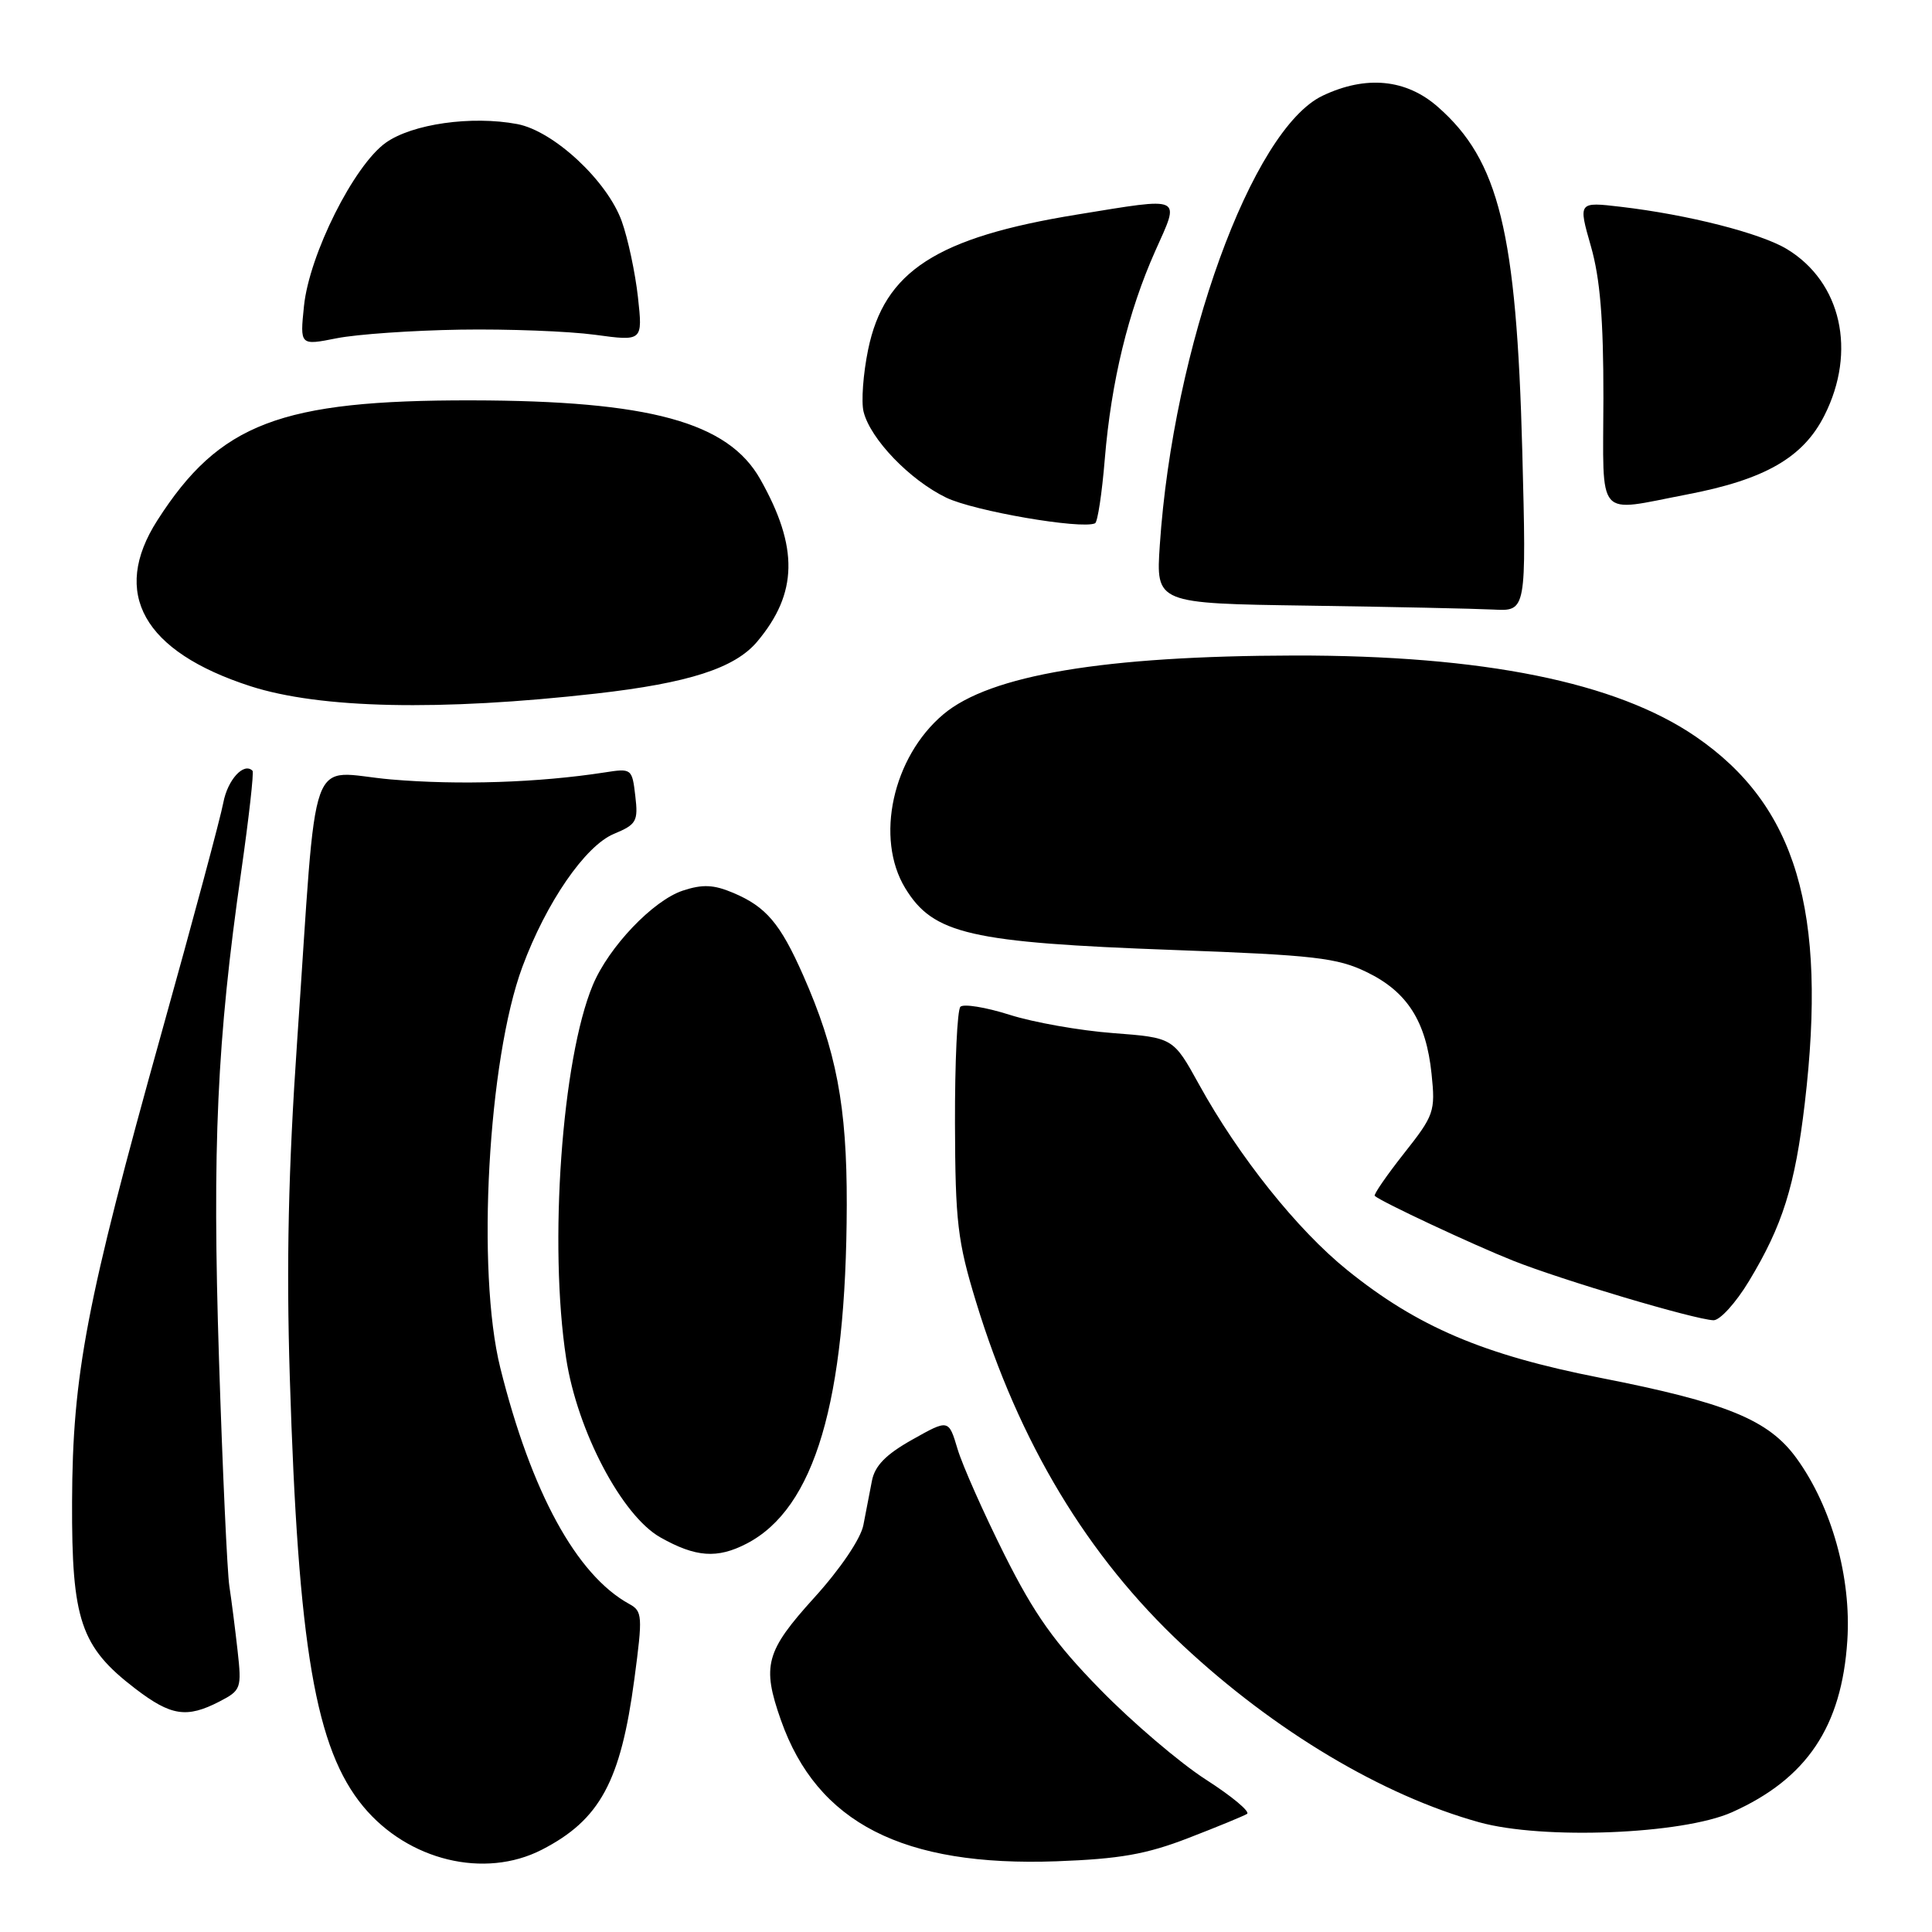 <?xml version="1.0" encoding="UTF-8" standalone="no"?>
<!DOCTYPE svg PUBLIC "-//W3C//DTD SVG 1.1//EN" "http://www.w3.org/Graphics/SVG/1.1/DTD/svg11.dtd" >
<svg xmlns="http://www.w3.org/2000/svg" xmlns:xlink="http://www.w3.org/1999/xlink" version="1.1" viewBox="0 0 256 256">
 <g >
 <path fill="currentColor"
d=" M 71.79 245.10 C 79.50 241.14 82.25 236.06 84.06 222.46 C 85.17 214.11 85.13 213.49 83.37 212.53 C 76.38 208.69 70.39 197.71 66.29 181.24 C 63.11 168.46 64.66 140.39 69.22 128.11 C 72.38 119.58 77.54 112.09 81.33 110.50 C 84.34 109.25 84.58 108.83 84.18 105.46 C 83.76 101.85 83.69 101.79 80.13 102.35 C 71.34 103.71 60.79 104.05 51.81 103.28 C 40.59 102.31 42.12 98.03 39.37 138.00 C 38.21 154.86 37.93 167.43 38.40 182.50 C 39.51 218.33 41.80 231.73 48.14 239.38 C 54.08 246.54 64.20 248.99 71.79 245.10 Z  M 157.46 243.55 C 161.29 242.07 164.79 240.63 165.24 240.35 C 165.69 240.07 163.24 238.02 159.78 235.80 C 156.33 233.58 150.04 228.22 145.81 223.89 C 139.72 217.67 137.07 213.93 133.09 205.99 C 130.33 200.47 127.53 194.17 126.88 192.00 C 125.70 188.05 125.70 188.05 120.88 190.76 C 117.37 192.73 115.91 194.23 115.53 196.24 C 115.24 197.76 114.73 200.39 114.40 202.09 C 114.05 203.89 111.35 207.89 107.90 211.69 C 101.44 218.82 100.93 220.70 103.48 227.94 C 108.28 241.55 119.64 247.36 140.00 246.63 C 148.39 246.32 151.90 245.70 157.46 243.55 Z  M 229.50 240.13 C 239.40 235.70 244.04 228.80 244.78 217.38 C 245.33 209.05 242.71 199.66 238.06 193.24 C 234.36 188.13 228.82 185.86 212.01 182.56 C 196.54 179.52 187.81 175.80 178.50 168.28 C 171.89 162.95 164.15 153.25 158.88 143.70 C 155.46 137.50 155.46 137.50 147.48 136.89 C 143.09 136.56 136.92 135.47 133.76 134.46 C 130.61 133.46 127.68 132.99 127.26 133.40 C 126.84 133.82 126.52 140.77 126.54 148.83 C 126.58 161.91 126.88 164.48 129.33 172.50 C 135.02 191.14 144.10 206.23 156.73 218.02 C 168.88 229.37 183.17 237.90 196.00 241.46 C 204.43 243.80 222.94 243.06 229.50 240.13 Z  M 29.08 225.46 C 31.94 223.98 32.04 223.72 31.48 218.71 C 31.16 215.84 30.67 212.00 30.39 210.17 C 30.11 208.34 29.49 194.84 29.02 180.17 C 28.11 151.86 28.75 137.88 31.96 115.50 C 32.98 108.35 33.66 102.33 33.46 102.13 C 32.31 100.97 30.16 103.32 29.59 106.36 C 29.23 108.30 25.57 121.95 21.45 136.69 C 11.42 172.63 9.61 182.14 9.55 199.00 C 9.49 214.68 10.68 218.21 17.92 223.75 C 22.66 227.38 24.74 227.70 29.08 225.46 Z  M 98.93 204.54 C 107.95 199.87 112.14 185.71 112.20 159.65 C 112.23 146.56 110.82 139.18 106.41 129.20 C 103.38 122.35 101.51 120.15 97.16 118.31 C 94.56 117.21 93.09 117.15 90.48 118.01 C 86.54 119.31 80.66 125.47 78.55 130.53 C 74.45 140.34 72.70 164.92 75.02 180.00 C 76.50 189.62 82.40 200.83 87.50 203.71 C 92.18 206.35 95.03 206.56 98.93 204.54 Z  M 231.75 169.75 C 236.20 162.39 237.85 157.15 239.14 146.21 C 242.15 120.66 238.01 106.74 224.70 97.61 C 214.17 90.39 196.53 86.82 171.50 86.86 C 146.34 86.91 131.19 89.44 125.00 94.65 C 118.28 100.31 115.92 111.07 119.95 117.69 C 123.67 123.78 128.48 124.89 155.58 125.88 C 174.14 126.56 177.19 126.91 181.10 128.81 C 186.47 131.41 188.97 135.33 189.69 142.30 C 190.21 147.28 190.03 147.78 186.03 152.84 C 183.72 155.77 181.98 158.30 182.16 158.46 C 183.05 159.26 195.17 164.93 200.50 167.05 C 206.97 169.62 224.52 174.84 227.04 174.94 C 227.89 174.97 230.01 172.64 231.75 169.75 Z  M 79.00 91.90 C 91.24 90.51 97.37 88.54 100.33 85.02 C 105.72 78.61 105.84 72.53 100.74 63.50 C 96.47 55.93 86.06 53.09 62.50 53.05 C 37.14 53.01 29.08 56.09 20.85 68.95 C 14.66 78.61 18.99 86.33 33.17 90.92 C 42.41 93.90 58.27 94.24 79.00 91.90 Z  M 201.71 59.75 C 200.94 30.70 198.63 21.27 190.52 14.16 C 186.32 10.47 181.01 9.95 175.26 12.68 C 165.89 17.13 155.45 45.94 153.68 72.23 C 153.16 79.96 153.16 79.96 173.33 80.25 C 184.42 80.41 195.47 80.65 197.88 80.77 C 202.26 81.00 202.26 81.00 201.71 59.75 Z  M 146.39 60.83 C 147.25 50.50 149.49 41.31 153.08 33.25 C 156.38 25.87 156.94 26.12 142.72 28.43 C 124.09 31.46 117.17 35.93 115.03 46.33 C 114.37 49.54 114.10 53.24 114.43 54.56 C 115.33 58.18 120.56 63.61 125.38 65.94 C 129.06 67.72 143.29 70.17 145.10 69.34 C 145.44 69.19 146.02 65.36 146.39 60.83 Z  M 223.49 65.53 C 233.86 63.55 238.93 60.64 241.75 55.04 C 246.04 46.54 243.98 37.39 236.80 33.02 C 233.31 30.90 223.71 28.45 214.75 27.40 C 209.12 26.74 209.12 26.74 210.80 32.62 C 212.03 36.91 212.47 42.35 212.46 52.75 C 212.43 69.10 211.35 67.86 223.49 65.53 Z  M 61.00 43.68 C 67.33 43.58 75.35 43.89 78.84 44.36 C 85.17 45.22 85.17 45.22 84.53 39.36 C 84.17 36.14 83.21 31.62 82.39 29.33 C 80.47 23.96 73.36 17.35 68.54 16.44 C 62.48 15.30 54.63 16.42 51.12 18.91 C 46.90 21.92 40.99 33.71 40.28 40.54 C 39.74 45.79 39.74 45.79 44.62 44.82 C 47.30 44.29 54.67 43.78 61.00 43.68 Z "/>
</g>
</svg>